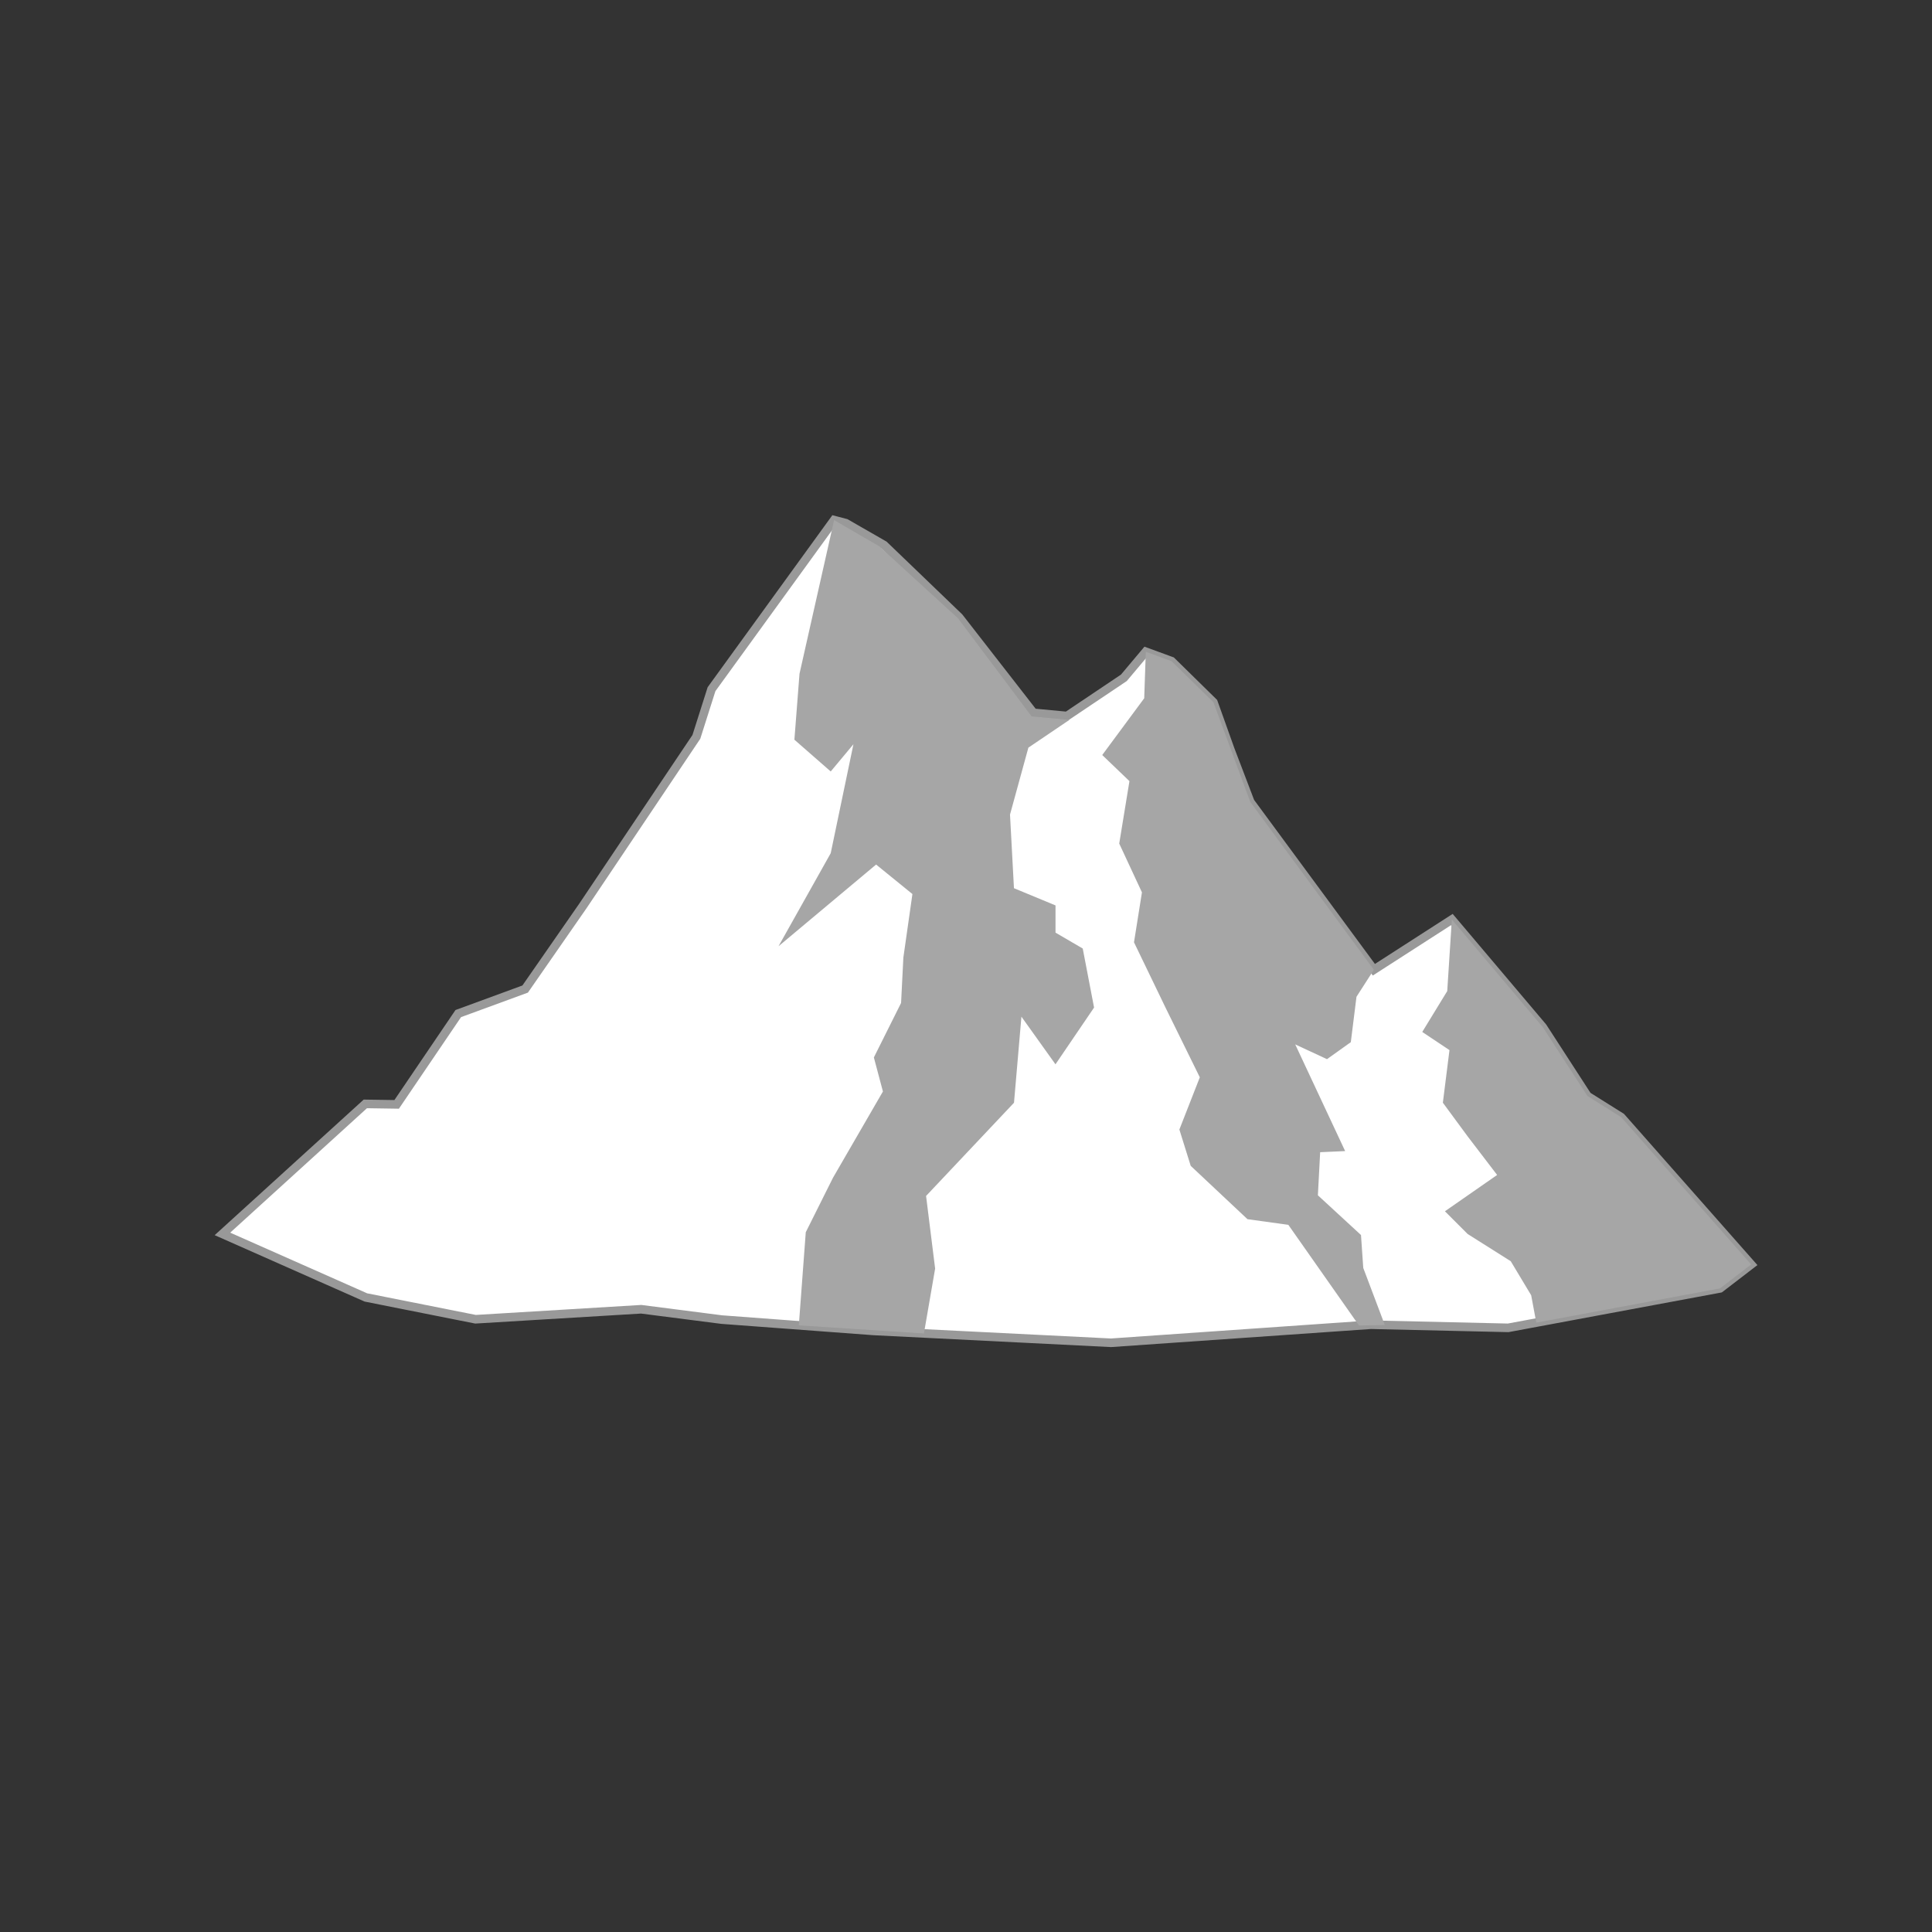 <svg id="relief-mount-5-bw" viewBox="-5 -12 45 45">
          <rect x="-5" y="-12" width="45" height="45" fill="#333333" stroke="none"/>
          <polygon fill="#fff" stroke="#999999" stroke-width=".2" points=".181,16.74 3.509,13.712 4.239,13.723 5.674,11.608 7.232,11.037 8.576,9.102 11.22,5.163 11.573,4.052 14.428,0.114 14.7,0.185 15.59,0.696 17.34,2.379 19.07,4.603 19.853,4.677 21.177,3.788 21.688,3.18 22.286,3.399 23.263,4.358 23.66,5.469 24.122,6.68 27,10.587 28.816,9.418 30.933,11.922 31.974,13.528 32.76,14.021 35.788,17.452 35.063,18.009 30.128,18.928 26.931,18.855 20.877,19.276 15.353,19 11.811,18.736 9.934,18.495 6.076,18.728 3.522,18.22 "></polygon>
          <path fill="#a6a6a6" d="m 35.788,17.452 -3.028,-3.431 -0.785,-0.493 -1.042,-1.606 -2.117,-2.504 -0.107,1.666 -0.582,0.952 0.634,0.423 -0.154,1.225 0.577,0.784 0.687,0.899 -1.216,0.846 0.529,0.529 1.004,0.634 0.476,0.793 0.119,0.638 1.812,-0.338 2.467,-0.46 0.725,-0.557 z M 19.908,4.768 19.028,4.687 17.314,2.401 15.478,0.723 14.428,0.114 l -0.806,3.579 -0.119,1.536 0.846,0.74 0.529,-0.634 -0.529,2.538 -1.216,2.167 2.273,-1.903 0.846,0.687 -0.211,1.48 -0.053,1.057 -0.634,1.269 0.211,0.793 -1.163,2.009 -0.634,1.269 -0.162,2.169 2.914,0.189 0.261,-1.511 -0.211,-1.692 2.048,-2.171 0.173,-2.005 0.793,1.11 0.899,-1.322 -0.264,-1.375 -0.634,-0.37 0,-0.634 L 18.617,8.688 18.525,6.973 18.953,5.414 Z M 22.286,3.399 21.688,3.18 21.651,4.264 l -0.978,1.322 0.634,0.608 -0.238,1.454 0.529,1.137 -0.185,1.163 0.74,1.533 0.793,1.612 -0.476,1.216 0.264,0.846 1.322,1.242 0.952,0.132 1.646,2.345 0.601,-0.012 -0.502,-1.329 -0.053,-0.767 -1.004,-0.925 0.053,-1.004 0.582,-0.026 -1.163,-2.485 0.74,0.344 0.555,-0.396 0.132,-1.057 L 27,10.587 24.122,6.68 23.263,4.357 22.286,3.399 Z"></path>
        </svg>
